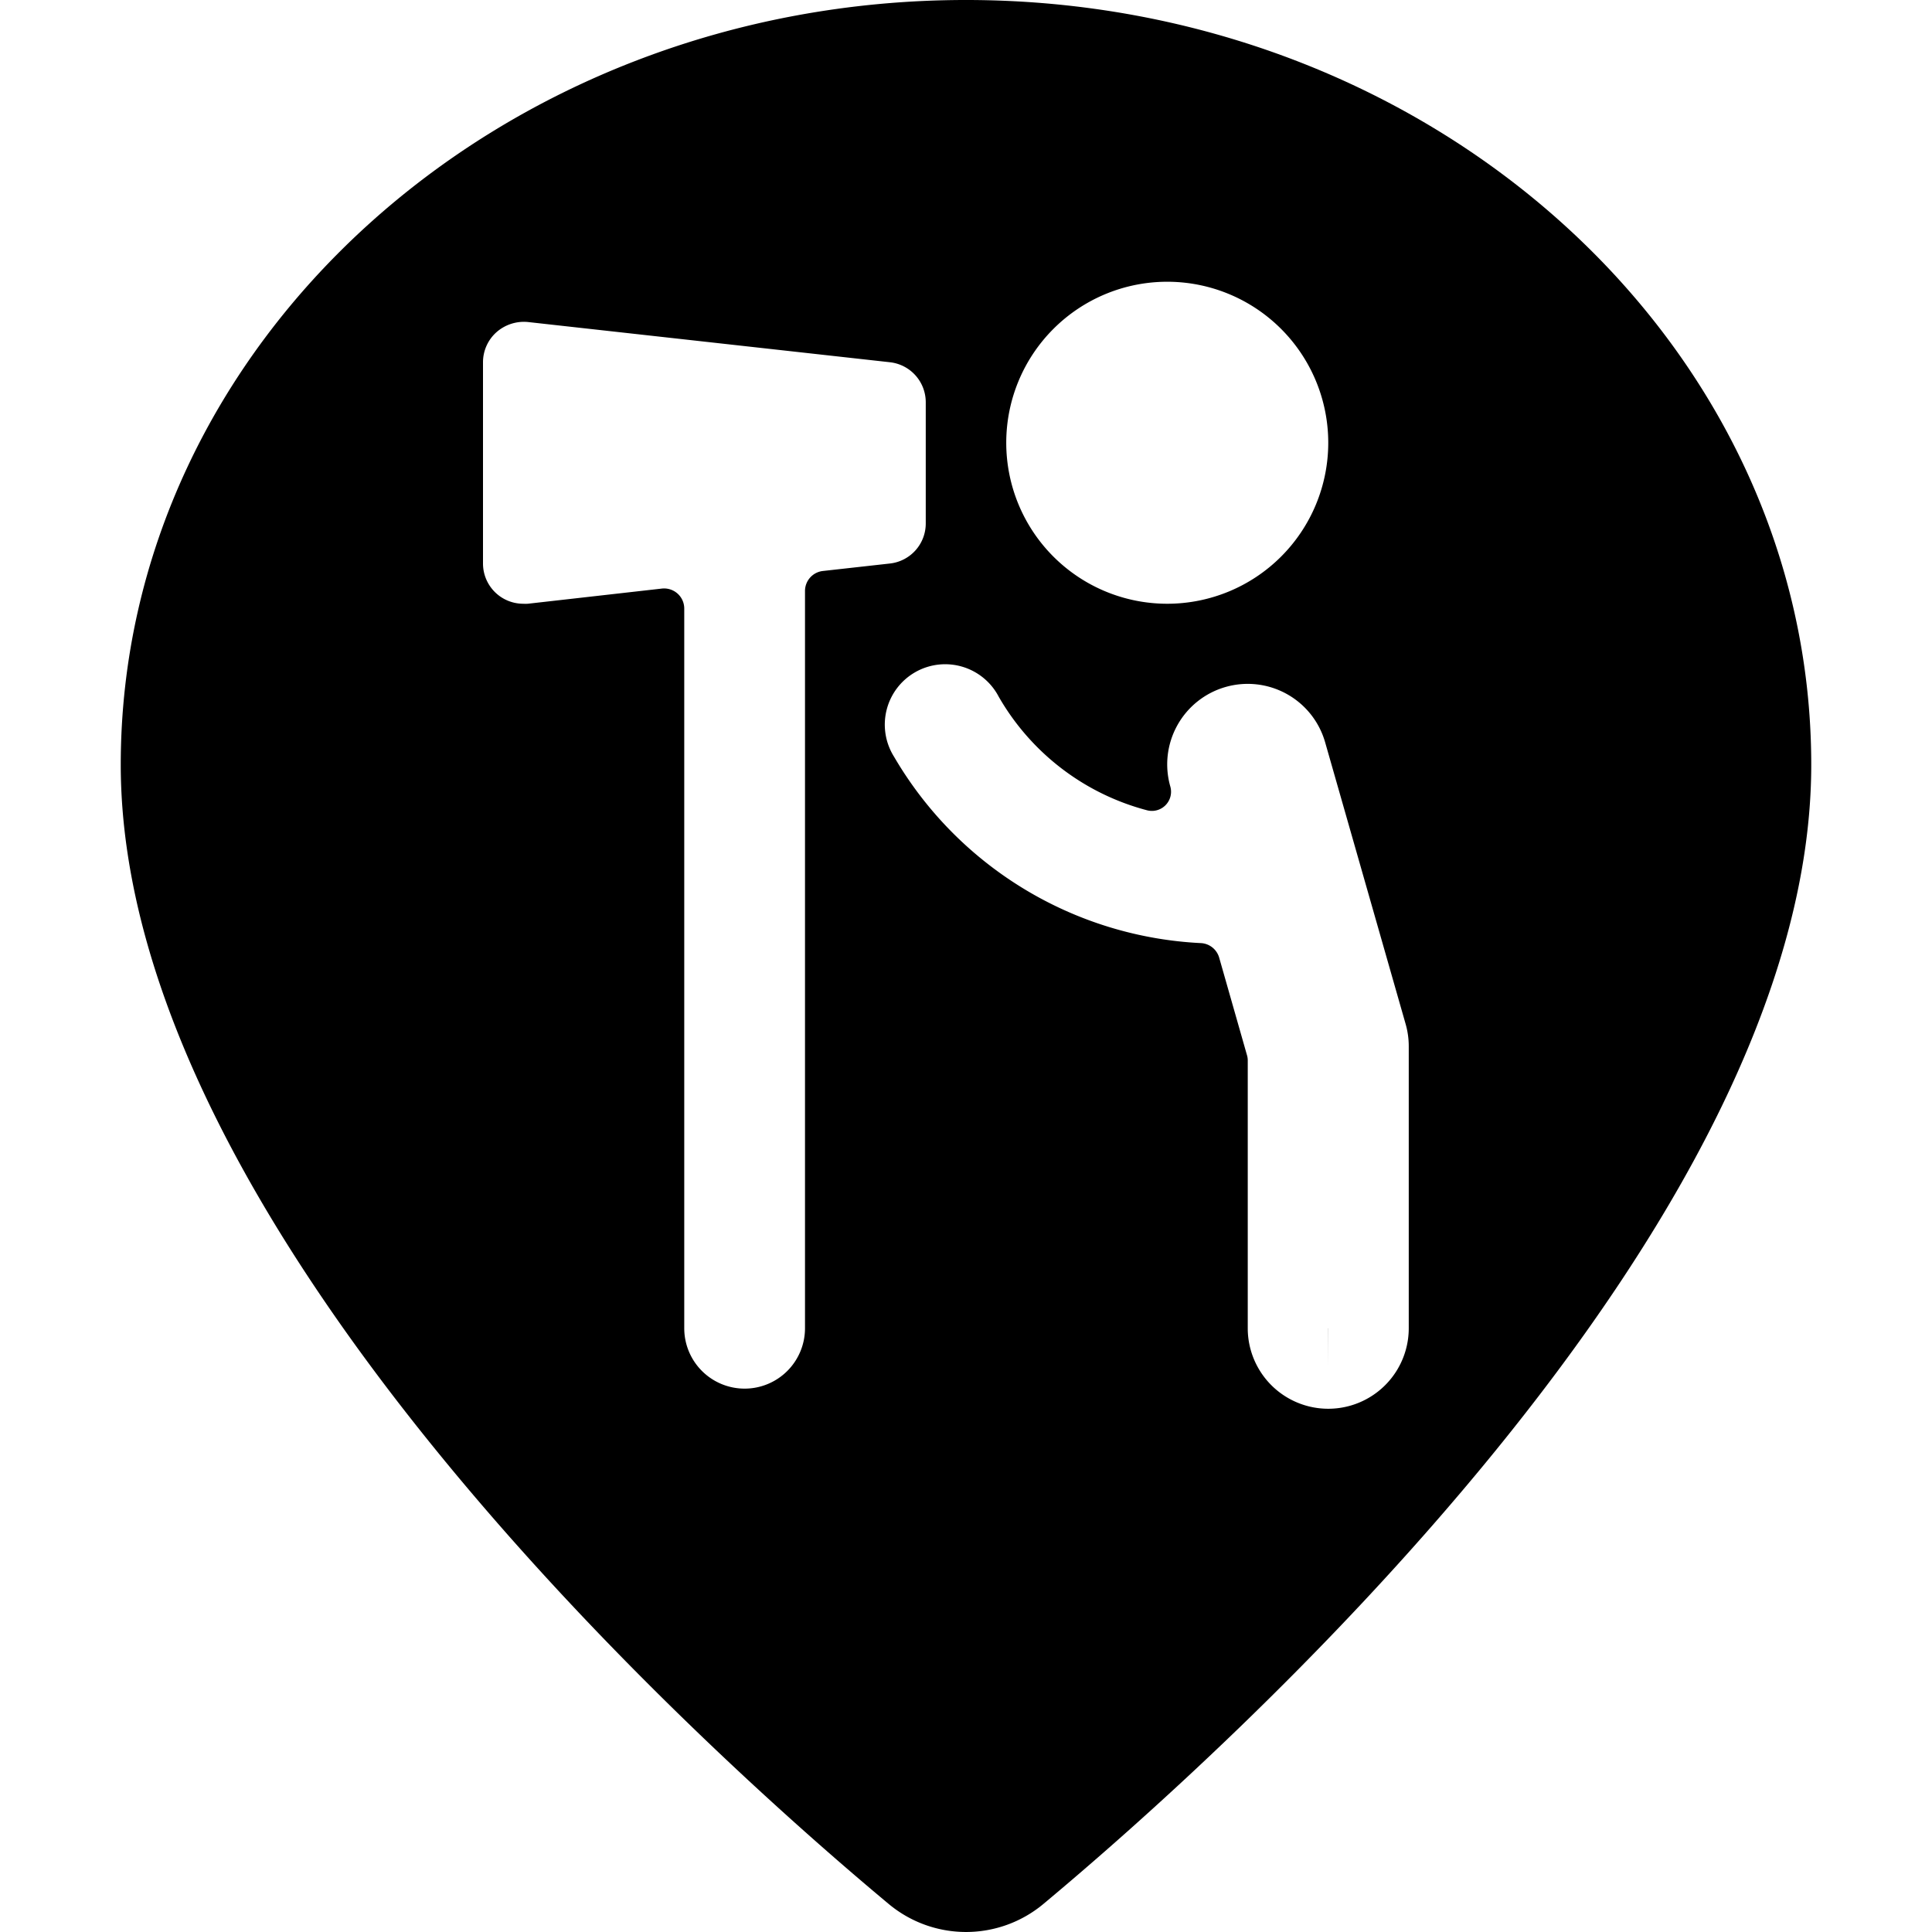 <svg xmlns="http://www.w3.org/2000/svg" viewBox="0 0 24 24"><title>style-three-pin-photographer</title><polygon points="16.5 17 16.501 16.5 16.5 16.5 16.5 17"/><path d="M12,0C6.21,0,1.5,4.262,1.5,9.5c0,5.747,7.3,12.285,9.54,14.152a1.5,1.5,0,0,0,1.921,0C15.2,21.784,22.5,15.246,22.5,9.5,22.5,4.262,17.79,0,12,0Zm2.5,3.5a2,2,0,1,1-2,2A2,2,0,0,1,14.5,3.5ZM9.25,17.25a.75.75,0,0,1-.75-.75V7.56a.249.249,0,0,0-.083-.186.252.252,0,0,0-.2-.062L6.556,7.5a.525.525,0,0,1-.056,0A.5.5,0,0,1,6,7V4.5a.5.5,0,0,1,.167-.373A.516.516,0,0,1,6.556,4l4.5.5A.5.5,0,0,1,11.5,5V6.5a.5.5,0,0,1-.444.5l-.834.093A.25.25,0,0,0,10,7.338V16.5A.75.75,0,0,1,9.25,17.25Zm8.25-.75a1,1,0,0,1-2,0V13.175a.226.226,0,0,0-.01-.069l-.345-1.21a.25.25,0,0,0-.219-.18A4.681,4.681,0,0,1,11.106,9.4a.75.75,0,1,1,1.3-.746,3.007,3.007,0,0,0,1.837,1.41.238.238,0,0,0,.295-.294,1,1,0,0,1,1.445-1.15,1,1,0,0,1,.478.6l1,3.5A1,1,0,0,1,17.5,13Z"/></svg>